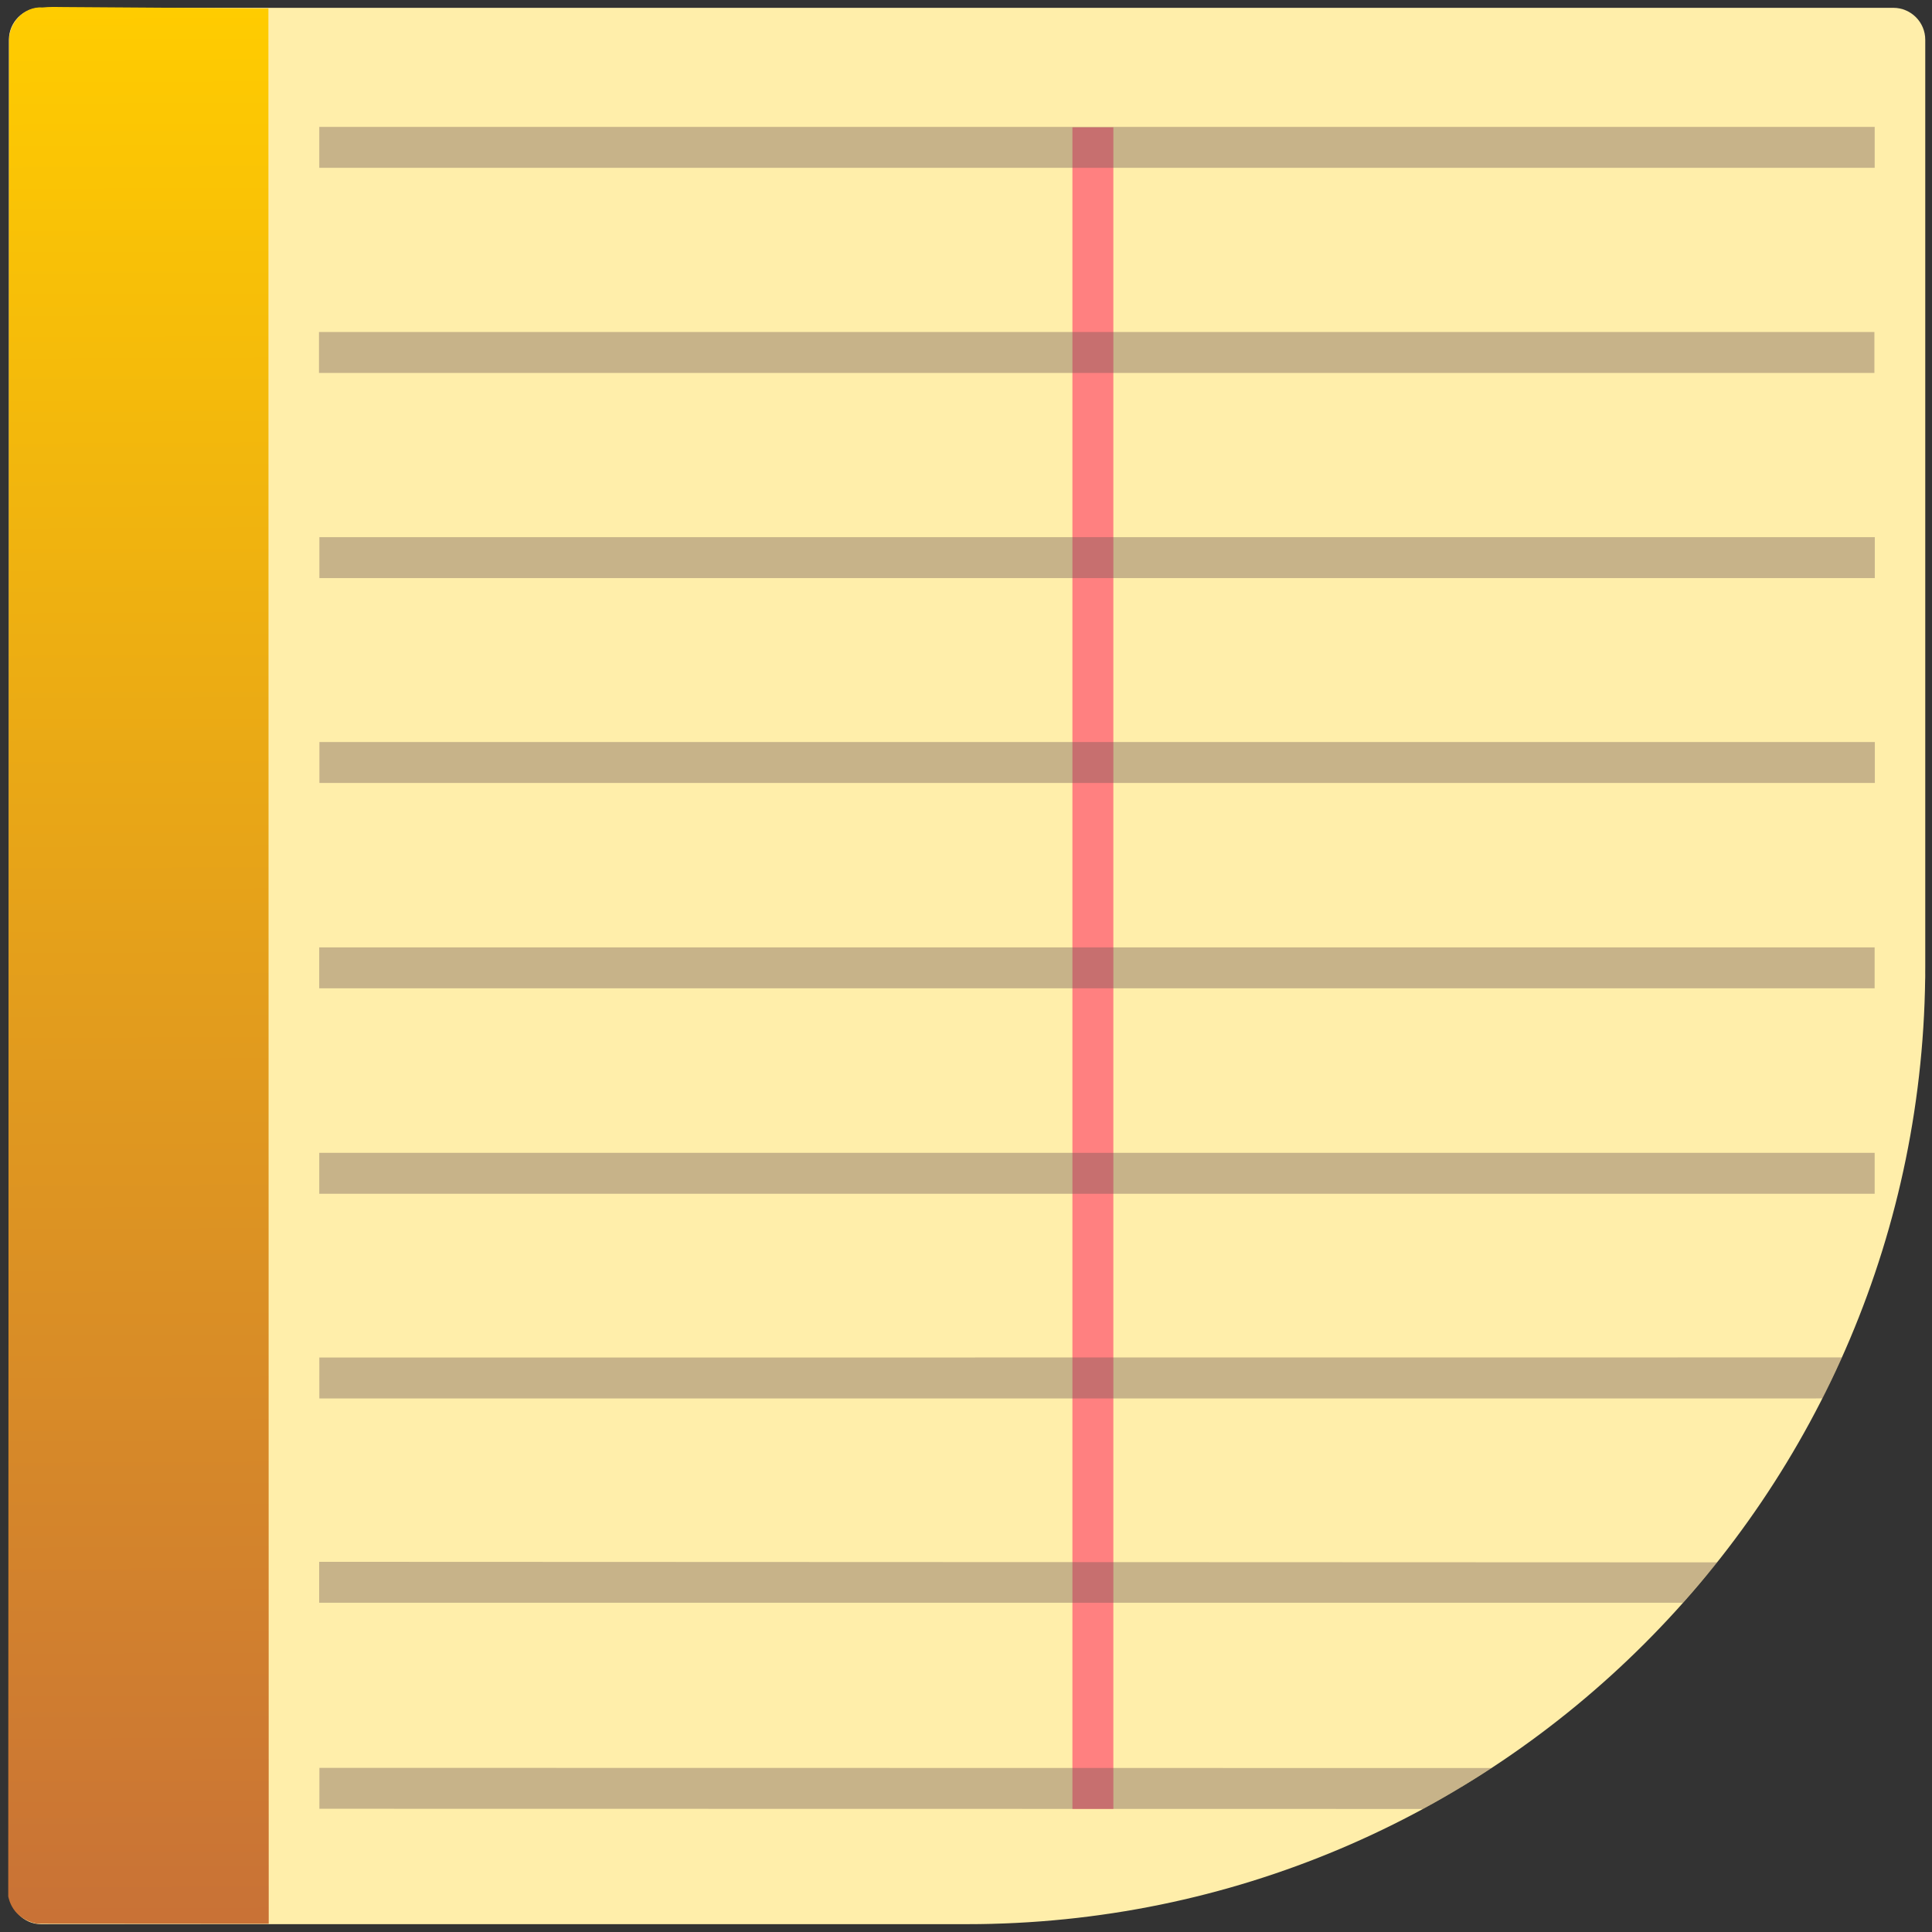 <?xml version="1.0" encoding="UTF-8" standalone="no"?>
<!-- Generator: Adobe Illustrator 17.0.1, SVG Export Plug-In . SVG Version: 6.00 Build 0)  -->

<svg
   xmlns:dc="http://purl.org/dc/elements/1.1/"
   xmlns:cc="http://creativecommons.org/ns#"
   xmlns:rdf="http://www.w3.org/1999/02/22-rdf-syntax-ns#"
   xmlns:svg="http://www.w3.org/2000/svg"
   xmlns="http://www.w3.org/2000/svg"
   xmlns:xlink="http://www.w3.org/1999/xlink"
   xmlns:sodipodi="http://sodipodi.sourceforge.net/DTD/sodipodi-0.dtd"
   xmlns:inkscape="http://www.inkscape.org/namespaces/inkscape"
   version="1.1"
   x="0px"
   y="0px"
   width="86px"
   height="86px"
   viewBox="0 0 86 86"
   enable-background="new 0 0 86 86"
   xml:space="preserve"
   id="svg2"
   inkscape:version="0.91 r13725"
   sodipodi:docname="vocabulary4-1.svg"><rect x="0" y="0" width="86" height="86" fill="#333333" stroke="none"/><title
     id="title3391">Vocabulary Icon</title><defs
     id="defs50"><linearGradient
       id="linearGradient4424"
       inkscape:collect="always"><stop
         id="stop4426"
         offset="0"
         style="stop-color:#ffcc00;stop-opacity:1" /><stop
         id="stop4428"
         offset="1"
         style="stop-color:#c87137;stop-opacity:1" /></linearGradient><linearGradient
       inkscape:collect="always"
       id="linearGradient4208"><stop
         style="stop-color:#552200;stop-opacity:1"
         offset="0"
         id="stop4210" /><stop
         style="stop-color:#ffcc00;stop-opacity:1"
         offset="1"
         id="stop4212" /></linearGradient><linearGradient
       inkscape:collect="always"
       xlink:href="#linearGradient4208"
       id="linearGradient4206"
       x1="79.076"
       y1="0.364"
       x2="78.712"
       y2="87.093"
       gradientUnits="userSpaceOnUse" /><linearGradient
       inkscape:collect="always"
       xlink:href="#linearGradient4424"
       id="linearGradient4340"
       gradientUnits="userSpaceOnUse"
       x1="79.076"
       y1="0.364"
       x2="78.712"
       y2="87.093"
       gradientTransform="matrix(0.958,0,0,0.992,3.493,0.003)" /></defs><sodipodi:namedview
     pagecolor="#ffffff"
     bordercolor="#666666"
     borderopacity="1"
     objecttolerance="10"
     gridtolerance="10"
     guidetolerance="10"
     inkscape:pageopacity="0"
     inkscape:pageshadow="2"
     inkscape:window-width="1366"
     inkscape:window-height="715"
     id="namedview48"
     showgrid="false"
     showguides="true"
     inkscape:guide-bbox="true"
     inkscape:object-nodes="false"
     inkscape:snap-intersection-paths="false"
     inkscape:snap-smooth-nodes="false"
     inkscape:object-paths="false"
     inkscape:snap-nodes="false"
     inkscape:snap-others="false"
     inkscape:zoom="4"
     inkscape:cx="92.178802"
     inkscape:cy="42.627641"
     inkscape:window-x="0"
     inkscape:window-y="0"
     inkscape:window-maximized="1"
     inkscape:current-layer="Layer_1"><sodipodi:guide
       position="0,0"
       orientation="0,86"
       id="guide4289" /><sodipodi:guide
       position="86,0"
       orientation="-86,0"
       id="guide4291" /><sodipodi:guide
       position="86,86"
       orientation="0,-86"
       id="guide4293" /><sodipodi:guide
       position="0,86"
       orientation="86,0"
       id="guide4295" /><sodipodi:guide
       position="14.212,91.102"
       orientation="1,0"
       id="guide4297" /><sodipodi:guide
       position="83.814,46.097"
       orientation="1,0"
       id="guide4299" /></sodipodi:namedview><g
     id="Layer_2"
     display="none" /><g
     id="Layer_1"
     transform="matrix(-1,0,0,1,86,0)"><g
       id="g6"><path
         d="m 41.423,85.606 c -0.195,-0.009 -0.407,-0.02 -0.635,-0.033 0.208,0.015 0.422,0.023 0.635,0.033 z"
         id="path8"
         inkscape:connector-curvature="0"
         style="fill:#ffc8a0" /><path
         d="m 41.812,85.623 c 0.38,0.01 0.757,0.029 1.139,0.029 -0.526,0 -1.028,-0.021 -1.528,-0.045 0.141,0.006 0.267,0.011 0.389,0.016 z"
         id="path10"
         inkscape:connector-curvature="0"
         style="fill:#ffc8a0" /><path
         d="m 0.378,45.164 c -0.013,-0.228 -0.024,-0.44 -0.033,-0.635 0.01,0.212 0.019,0.426 0.033,0.635 z"
         id="path12"
         inkscape:connector-curvature="0"
         style="fill:#ffc8a0" /><path
         d="m 0.329,44.139 c 0.005,0.123 0.01,0.249 0.016,0.389 C 0.321,44.028 0.3,43.526 0.3,43 c 0,0.382 0.019,0.759 0.029,1.139 z"
         id="path14"
         inkscape:connector-curvature="0"
         style="fill:#ffc8a0" /></g><linearGradient
       id="SVGID_1_"
       gradientUnits="userSpaceOnUse"
       x1="12.785"
       y1="73.152"
       x2="85.179"
       y2="0.758"
       xlink:href="#SVGID_2_"><stop
         offset="0"
         style="stop-color:#f3e598;stop-opacity:1"
         id="stop17" /><stop
         offset="0.995"
         style="stop-color:#E6D695"
         id="stop19" /></linearGradient><path
       d="m 85.603,1.77 c 0,-0.785 -0.637,-1.422 -1.422,-1.422 l -82.459,0 C 0.937,0.349 0.3,0.985 0.3,1.77 L 0.3,43 c 0,23.556 19.096,42.651 42.651,42.651 l 41.23,0 c 0.785,0 1.422,-0.696 1.422,-1.481 l 0,-82.4 z"
       id="path21"
       style="fill:#ffeeaa;fill-opacity:1"
       inkscape:connector-curvature="0" /><g
       id="g23"
       style="fill:url(#linearGradient4206);fill-opacity:1"
       transform="translate(0.056,-0.04)"><linearGradient
         id="SVGID_2_"
         gradientUnits="userSpaceOnUse"
         x1="18.245"
         y1="32.649"
         x2="30.124"
         y2="-23.323"
         style="fill:url(#linearGradient4206);fill-opacity:1"><stop
           offset="0"
           style="stop-color:#00A89A;fill-opacity:1.0;fill:url(#linearGradient4206)"
           id="stop26" /><stop
           offset="1"
           style="stop-color:#00CFBD;fill-opacity:1.0;fill:url(#linearGradient4206)"
           id="stop28" /></linearGradient><path
         d="m 83.078,0.354 -9.082,0.061 C 73.991,28.815 73.987,57.273 73.982,85.674 l 10.344,-0.007 c 1.076,-0.242 1.217,-1.086 1.251,-1.209 L 85.559,43.773 85.539,1.881 C 85.568,1.079 84.876,0.313 84.052,0.372 83.728,0.339 83.403,0.349 83.078,0.354 Z"
         id="path30"
         style="fill:url(#linearGradient4340);fill-opacity:1"
         inkscape:connector-curvature="0"
         sodipodi:nodetypes="sccccccss" /></g><rect
       style="fill:#ff8080;fill-opacity:1"
       id="rect4243"
       width="1.822"
       height="74.854"
       x="-38.263"
       y="5.669"
       transform="scale(-1,1)" /><rect
       style="fill:#6c5353;fill-opacity:0.378"
       id="rect4245"
       width="69.237"
       height="1.822"
       x="-71.788"
       y="5.648"
       transform="scale(-1,1)" /><rect
       style="fill:#6c5353;fill-opacity:0.378"
       id="rect4245-6"
       width="69.237"
       height="1.822"
       x="-71.782"
       y="33.03"
       transform="scale(-1,1)" /><rect
       style="fill:#6c5353;fill-opacity:0.378"
       id="rect4245-7"
       width="69.237"
       height="1.822"
       x="-71.783"
       y="23.911"
       transform="scale(-1,1)" /><rect
       style="fill:#6c5353;fill-opacity:0.378"
       id="rect4245-5"
       width="69.237"
       height="1.822"
       x="-71.801"
       y="14.779"
       transform="scale(-1,1)" /><rect
       style="fill:#6c5353;fill-opacity:0.378"
       id="rect4245-3"
       width="69.237"
       height="1.822"
       x="-71.791"
       y="42.171"
       transform="scale(-1,1)" /><path
       style="fill:#6c5353;fill-opacity:0.378"
       d="m 71.793,69.522 -62.25,0.024 1.537,1.798 60.713,0 z"
       id="rect4245-6-5"
       inkscape:connector-curvature="0"
       sodipodi:nodetypes="ccccc" /><path
       style="fill:#6c5353;fill-opacity:0.378"
       d="m 71.786,60.428 -67.782,-0.005 0.862,1.826 66.919,0.002 z"
       id="rect4245-7-6"
       inkscape:connector-curvature="0"
       sodipodi:nodetypes="ccccc" /><rect
       style="fill:#6c5353;fill-opacity:0.378"
       id="rect4245-5-2"
       width="69.237"
       height="1.822"
       x="-71.789"
       y="51.317"
       transform="scale(-1,1)" /><path
       transform="scale(-1,1)"
       style="fill:#6c5353;fill-opacity:0.378"
       d="m -71.782,78.693 52.174,0.008 c 0,0 -0.966,0.618 -1.457,0.913 -0.522,0.313 -1.583,0.909 -1.583,0.909 l -49.135,-0.008 z"
       id="rect4245-5-2-9"
       inkscape:connector-curvature="0"
       sodipodi:nodetypes="ccaccc" /></g></svg>
